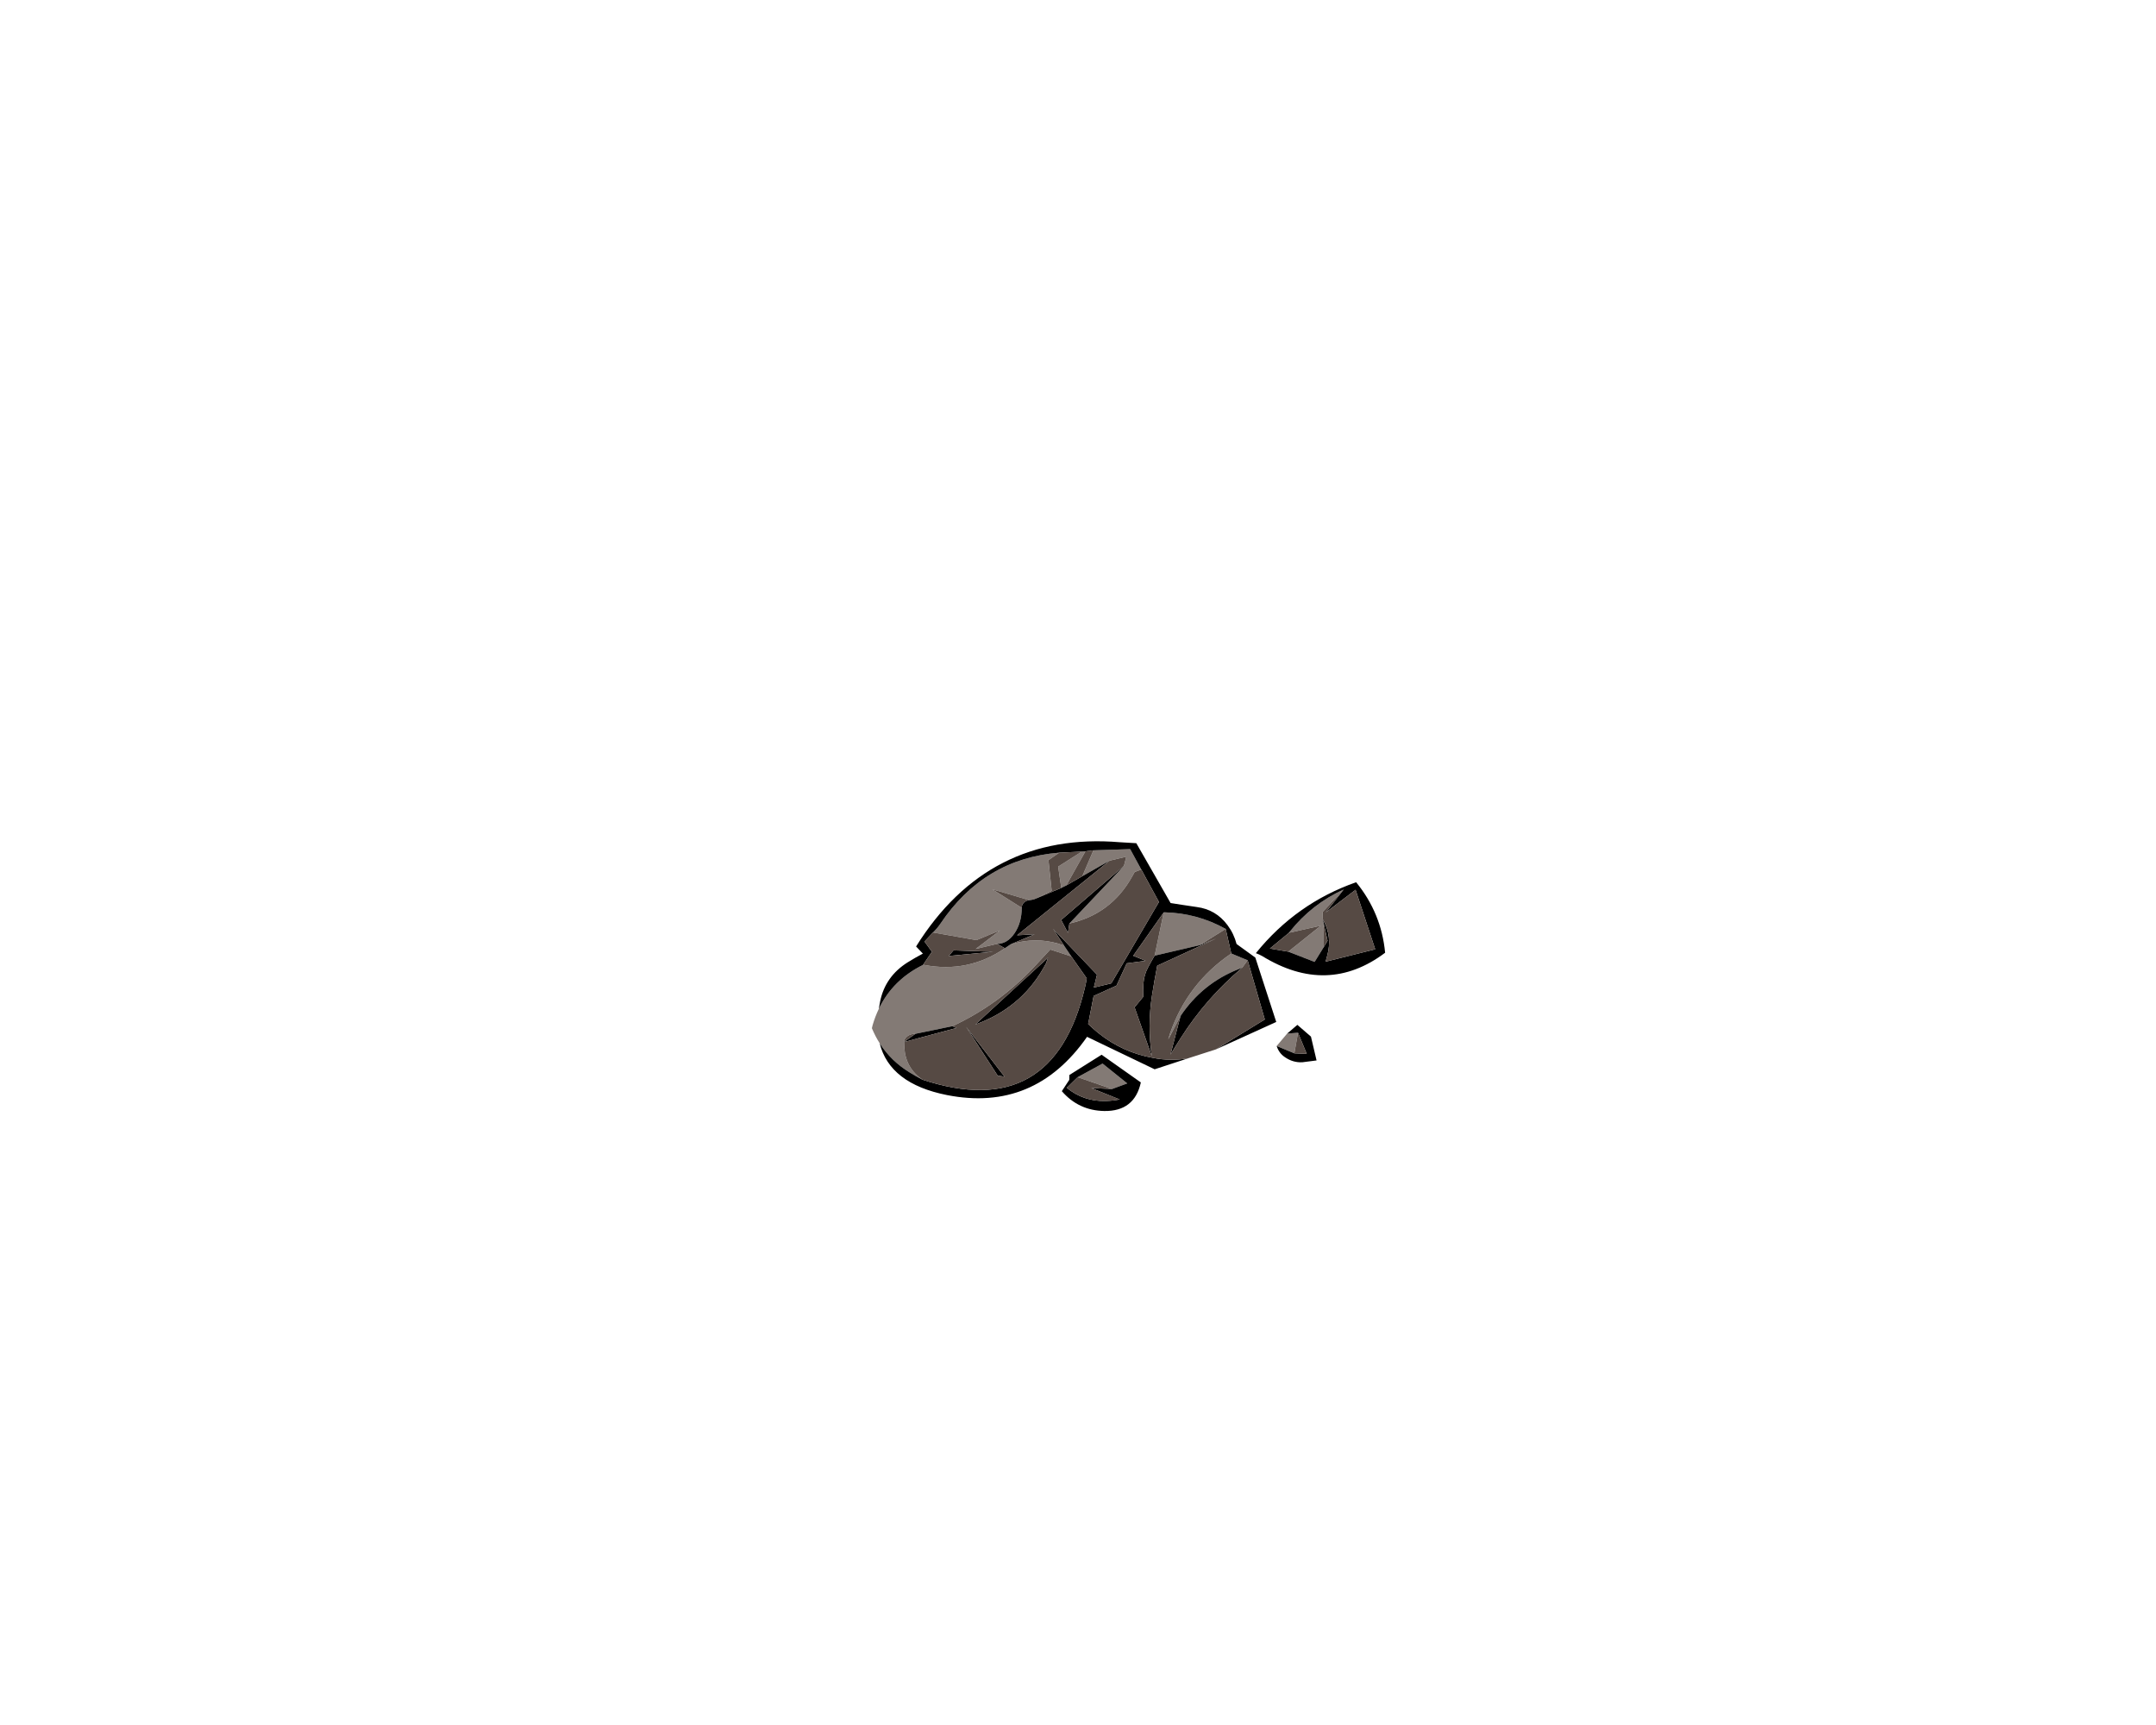 
<svg xmlns="http://www.w3.org/2000/svg" version="1.1" xmlns:xlink="http://www.w3.org/1999/xlink" preserveAspectRatio="none" x="0px" y="0px" width="1000px" height="800px" viewBox="0 0 1000 800">
<defs>
<g id="barren_prop_2_Layer1_0_FILL">
<path fill="#837A75" stroke="none" d="
M 225.4 360.7
L 227.1 351.15 222.05 351.55 217.2 357.3 225.4 360.7
M 238.85 299.8
L 238.6 298.55 238.5 295.15 248.3 284.7
Q 233.5 291.45 223.35 304.2 223.1 304.5 222.9 304.8
L 237.65 301.5 222.6 313.55 234.8 318.3 238.8 311.8 238.85 299.8
M 124.9 371.75
L 140.85 377.25 147.9 374.65 136.45 365.45 124.9 371.75
M 199.75 321.55
Q 200.5 321.25 201.25 320.95
L 203.75 317.55 196.15 314.4
Q 175.75 328.25 167.75 351.45 167.3 352.85 166.9 354.25
L 172.6 343.4
Q 182.75 328.2 199.75 321.55
M 165.15 295.3
Q 164.95 295.3 164.8 295.35
L 160.6 315.4 181.45 310.55 193.55 303
Q 180.35 295.65 165.15 295.3
M 53.7 319.7
Q 53.45 319.7 53.15 319.7 39.095 326.631 32.65 340.1 30.964 343.619 29.8 347.6 29.6 348.3 29.45 349.05 30.99 352.773 33.05 356 38.379 364.408 47.2 369.7 49.95 371.4 52.85 372.9 45.05 367.45 44.5 358 44.45 356.75 44.4 355.45
L 44.4 355.5
Q 44.4 355.45 44.4 355.4 44.45 353.9 45.95 352.75 47.45 351.65 49.6 351.65
L 66.85 348.1
Q 88.75 337.85 105.1 320.2 108.65 316.4 112.2 312.55
L 121.95 315.75 118.55 310.7
Q 108 306.8 97 309.3 95.4 309.7 93.8 310.15
L 91.15 311.95
Q 74.1 323.6 53.7 319.7
M 150.05 278.9
Q 150.7 277.75 151.35 276.6
L 154.4 275.45 149.25 266 132.2 266.55 127.05 278.55 139.7 271.35 147.45 269.5 146.35 273.8 121.05 300.5
Q 140.4 296.15 150.05 278.9
M 115.85 274.1
L 117.3 284 119.6 282.85 128.5 267 126.8 267.15 115.85 274.1
M 111.35 271.1
L 116.3 267.65
Q 81.45 270.4 61.15 300.7 59.7 302.8 57.8 304.65
L 77.95 308.2 88.95 303.65 77.6 312.3 87.5 309.95
Q 92.25 309.95 95.6 305.05 98.95 300.15 98.95 293.2
L 85.25 284.6 102.5 289.7 104.5 289.35 112.85 285.35 111.35 271.1 Z"/>

<path fill="#000000" stroke="none" d="
M 231.15 360.95
L 225.4 360.7 217.2 357.3
Q 218.25 360.65 221.05 362.5 224.75 365.05 229.05 364.85 232.35 364.4 235.7 364
L 233.1 352.95 226.8 347.5 222.05 351.55 227.1 351.15 231.15 360.95
M 207.55 314.25
Q 209.1 314.8 210.5 315.6 240.75 334.15 267.5 314.05 265.75 295.65 254.05 281.35 226.25 291.1 207.55 314.25
M 238.6 298.55
L 238.85 299.8 240.8 308.5 238.8 311.8 234.8 318.3 222.6 313.55 214.05 312.1 222.9 304.8
Q 223.1 304.5 223.35 304.2 233.5 291.45 248.3 284.7
L 240 295.35 253.8 284.85 262.9 312.45 239.9 318.2
Q 240.25 316.85 240.6 315.55 243.15 306.6 238.6 298.55
M 121.05 370.75
L 121 373 117.55 378.25
Q 125.35 387.25 137.25 387.45 151.25 387.65 154.2 374.2
L 136 361.35 121.05 370.75
M 140.85 377.25
L 131.2 376.8 144.4 382.1
Q 141.1 382.75 137.75 382.8 127.6 383.05 119.85 376.7
L 124.9 371.75 136.45 365.45 147.9 374.65 140.85 377.25
M 201.25 320.95
Q 200.5 321.25 199.75 321.55 182.75 328.2 172.6 343.4
L 167.95 361.3
Q 170.2 357.5 172.6 353.75 184.4 335.15 201.25 320.95
M 120.4 304.85
L 121.05 300.5 146.35 273.8 117.25 298.85 120.4 304.85
M 160.6 315.4
Q 158.95 318.15 157.45 321.05 155.7 324.35 155.4 328.25 155.3 329.8 155.25 331.4 155.25 332.95 155.3 334.5
L 151.3 339.35 159.3 362.1
Q 157.2 348.05 159.35 334 160.45 327 161.8 320.05
L 189.1 307.5 181.45 310.55 160.6 315.4
M 68.7 348.95
L 66.85 348.1 49.6 351.65 44.4 355.4
Q 44.4 355.45 44.4 355.5
L 44.4 355.45 68.7 348.95
M 87.8 371.05
L 90.95 371.5 73.15 348.4 87.8 371.05
M 77.4 347.35
Q 78.75 346.8 80.1 346.3 100.2 338.15 110.25 318.9
L 111.15 316.35 77.4 347.35
M 67.3 312.95
L 65.1 315.55 85.6 313.6 67.3 312.95
M 152.1 263.25
Q 148.3 263 144.5 262.8 83.35 257.7 49.95 311.15
L 53.1 314.45
Q 49.5 316.35 46.05 318.5 35.7 325 33.3 336.5 32.918 338.331 32.65 340.1 39.095 326.631 53.15 319.7
L 57.3 313.6 53.85 308.85 57.8 304.65
Q 59.7 302.8 61.15 300.7 81.45 270.4 116.3 267.65
L 126.8 267.15 128.5 267 132.2 266.55 149.25 266 154.4 275.45 162.6 290.5 140.5 328.25 132.4 330.2 133.85 324.2 113.55 303 118.55 310.7 121.95 315.75 129.1 325.9
Q 128.8 328 128.3 330.05 113.55 392.9 52.85 372.9 49.95 371.4 47.2 369.7 38.379 364.408 33.05 356 37.706 374.769 64.25 380.05 104.8 388.05 129.25 353.05
L 160.6 368.1 176.15 363
Q 168.05 364.45 159.8 362.8 145.85 360.35 134.55 351.35 132.1 349.4 129.75 347.1
L 132.3 334.1 142.9 329.3 147.65 318.95 156.4 317.8 150.65 315.45 164.8 295.35
Q 164.95 295.3 165.15 295.3 180.35 295.65 193.55 303
L 196.15 314.4 203.75 317.55 211.7 345 189.05 358.85 217 346.15 207.3 316.3 198.6 310
Q 197.35 305.2 194.4 301.25 189 294 180.15 292.85 176.6 292.3 173.1 291.8 170.55 291.4 168 291
L 152.1 263.25
M 100 290.75
Q 98.95 291.75 98.95 293.2 98.95 300.15 95.6 305.05 92.25 309.95 87.5 309.95
L 91.15 311.95 93.8 310.15 104.9 305.5 96.8 305.95 139.7 271.35 127.05 278.55 119.6 282.85 117.3 284 104.5 289.35 102.5 289.7
Q 101.05 289.75 100 290.75 Z"/>

<path fill="#564A44" stroke="none" d="
M 225.4 360.7
L 231.15 360.95 227.1 351.15 225.4 360.7
M 237.65 301.5
L 222.9 304.8 214.05 312.1 222.6 313.55 237.65 301.5
M 240.6 315.55
Q 240.25 316.85 239.9 318.2
L 262.9 312.45 253.8 284.85 240 295.35 248.3 284.7 238.5 295.15 238.6 298.55
Q 243.15 306.6 240.6 315.55
M 240.8 308.5
L 238.85 299.8 238.8 311.8 240.8 308.5
M 131.2 376.8
L 140.85 377.25 124.9 371.75 119.85 376.7
Q 127.6 383.05 137.75 382.8 141.1 382.75 144.4 382.1
L 131.2 376.8
M 157.45 321.05
Q 158.95 318.15 160.6 315.4
L 164.8 295.35 150.65 315.45 156.4 317.8 147.65 318.95 142.9 329.3 132.3 334.1 129.75 347.1
Q 132.1 349.4 134.55 351.35 145.85 360.35 159.8 362.8 168.05 364.45 176.15 363
L 189.05 358.85 211.7 345 203.75 317.55 201.25 320.95
Q 184.4 335.15 172.6 353.75 170.2 357.5 167.95 361.3
L 172.6 343.4 166.9 354.25
Q 167.3 352.85 167.75 351.45 175.75 328.25 196.15 314.4
L 193.55 303 181.45 310.55 189.1 307.5 161.8 320.05
Q 160.45 327 159.35 334 157.2 348.05 159.3 362.1
L 151.3 339.35 155.3 334.5
Q 155.25 332.95 155.25 331.4 155.3 329.8 155.4 328.25 155.7 324.35 157.45 321.05
M 45.95 352.75
Q 44.45 353.9 44.4 355.4
L 49.6 351.65
Q 47.45 351.65 45.95 352.75
M 66.85 348.1
L 68.7 348.95 44.4 355.45
Q 44.45 356.75 44.5 358 45.05 367.45 52.85 372.9 113.55 392.9 128.3 330.05 128.8 328 129.1 325.9
L 121.95 315.75 112.2 312.55
Q 108.65 316.4 105.1 320.2 88.75 337.85 66.85 348.1
M 80.1 346.3
Q 78.75 346.8 77.4 347.35
L 111.15 316.35 110.25 318.9
Q 100.2 338.15 80.1 346.3
M 90.95 371.5
L 87.8 371.05 73.15 348.4 90.95 371.5
M 57.8 304.65
L 53.85 308.85 57.3 313.6 53.15 319.7
Q 53.45 319.7 53.7 319.7 74.1 323.6 91.15 311.95
L 87.5 309.95 77.6 312.3 88.95 303.65 77.95 308.2 57.8 304.65
M 65.1 315.55
L 67.3 312.95 85.6 313.6 65.1 315.55
M 151.35 276.6
Q 150.7 277.75 150.05 278.9 140.4 296.15 121.05 300.5
L 120.4 304.85 117.25 298.85 146.35 273.8 147.45 269.5 139.7 271.35 96.8 305.95 104.9 305.5 93.8 310.15
Q 95.4 309.7 97 309.3 108 306.8 118.55 310.7
L 113.55 303 133.85 324.2 132.4 330.2 140.5 328.25 162.6 290.5 154.4 275.45 151.35 276.6
M 132.2 266.55
L 128.5 267 119.6 282.85 127.05 278.55 132.2 266.55
M 98.95 293.2
Q 98.95 291.75 100 290.75 101.05 289.75 102.5 289.7
L 85.25 284.6 98.95 293.2
M 116.3 267.65
L 111.35 271.1 112.85 285.35 104.5 289.35 117.3 284 115.85 274.1 126.8 267.15 116.3 267.65 Z"/>
</g>
</defs>

<g transform="matrix( 1, 0, 0, 1, 374.95,127.8) ">
<g transform="matrix( 1, 0, 0, 1, 0,0) ">
<use xlink:href="#barren_prop_2_Layer1_0_FILL"/>
</g>
</g>
</svg>

